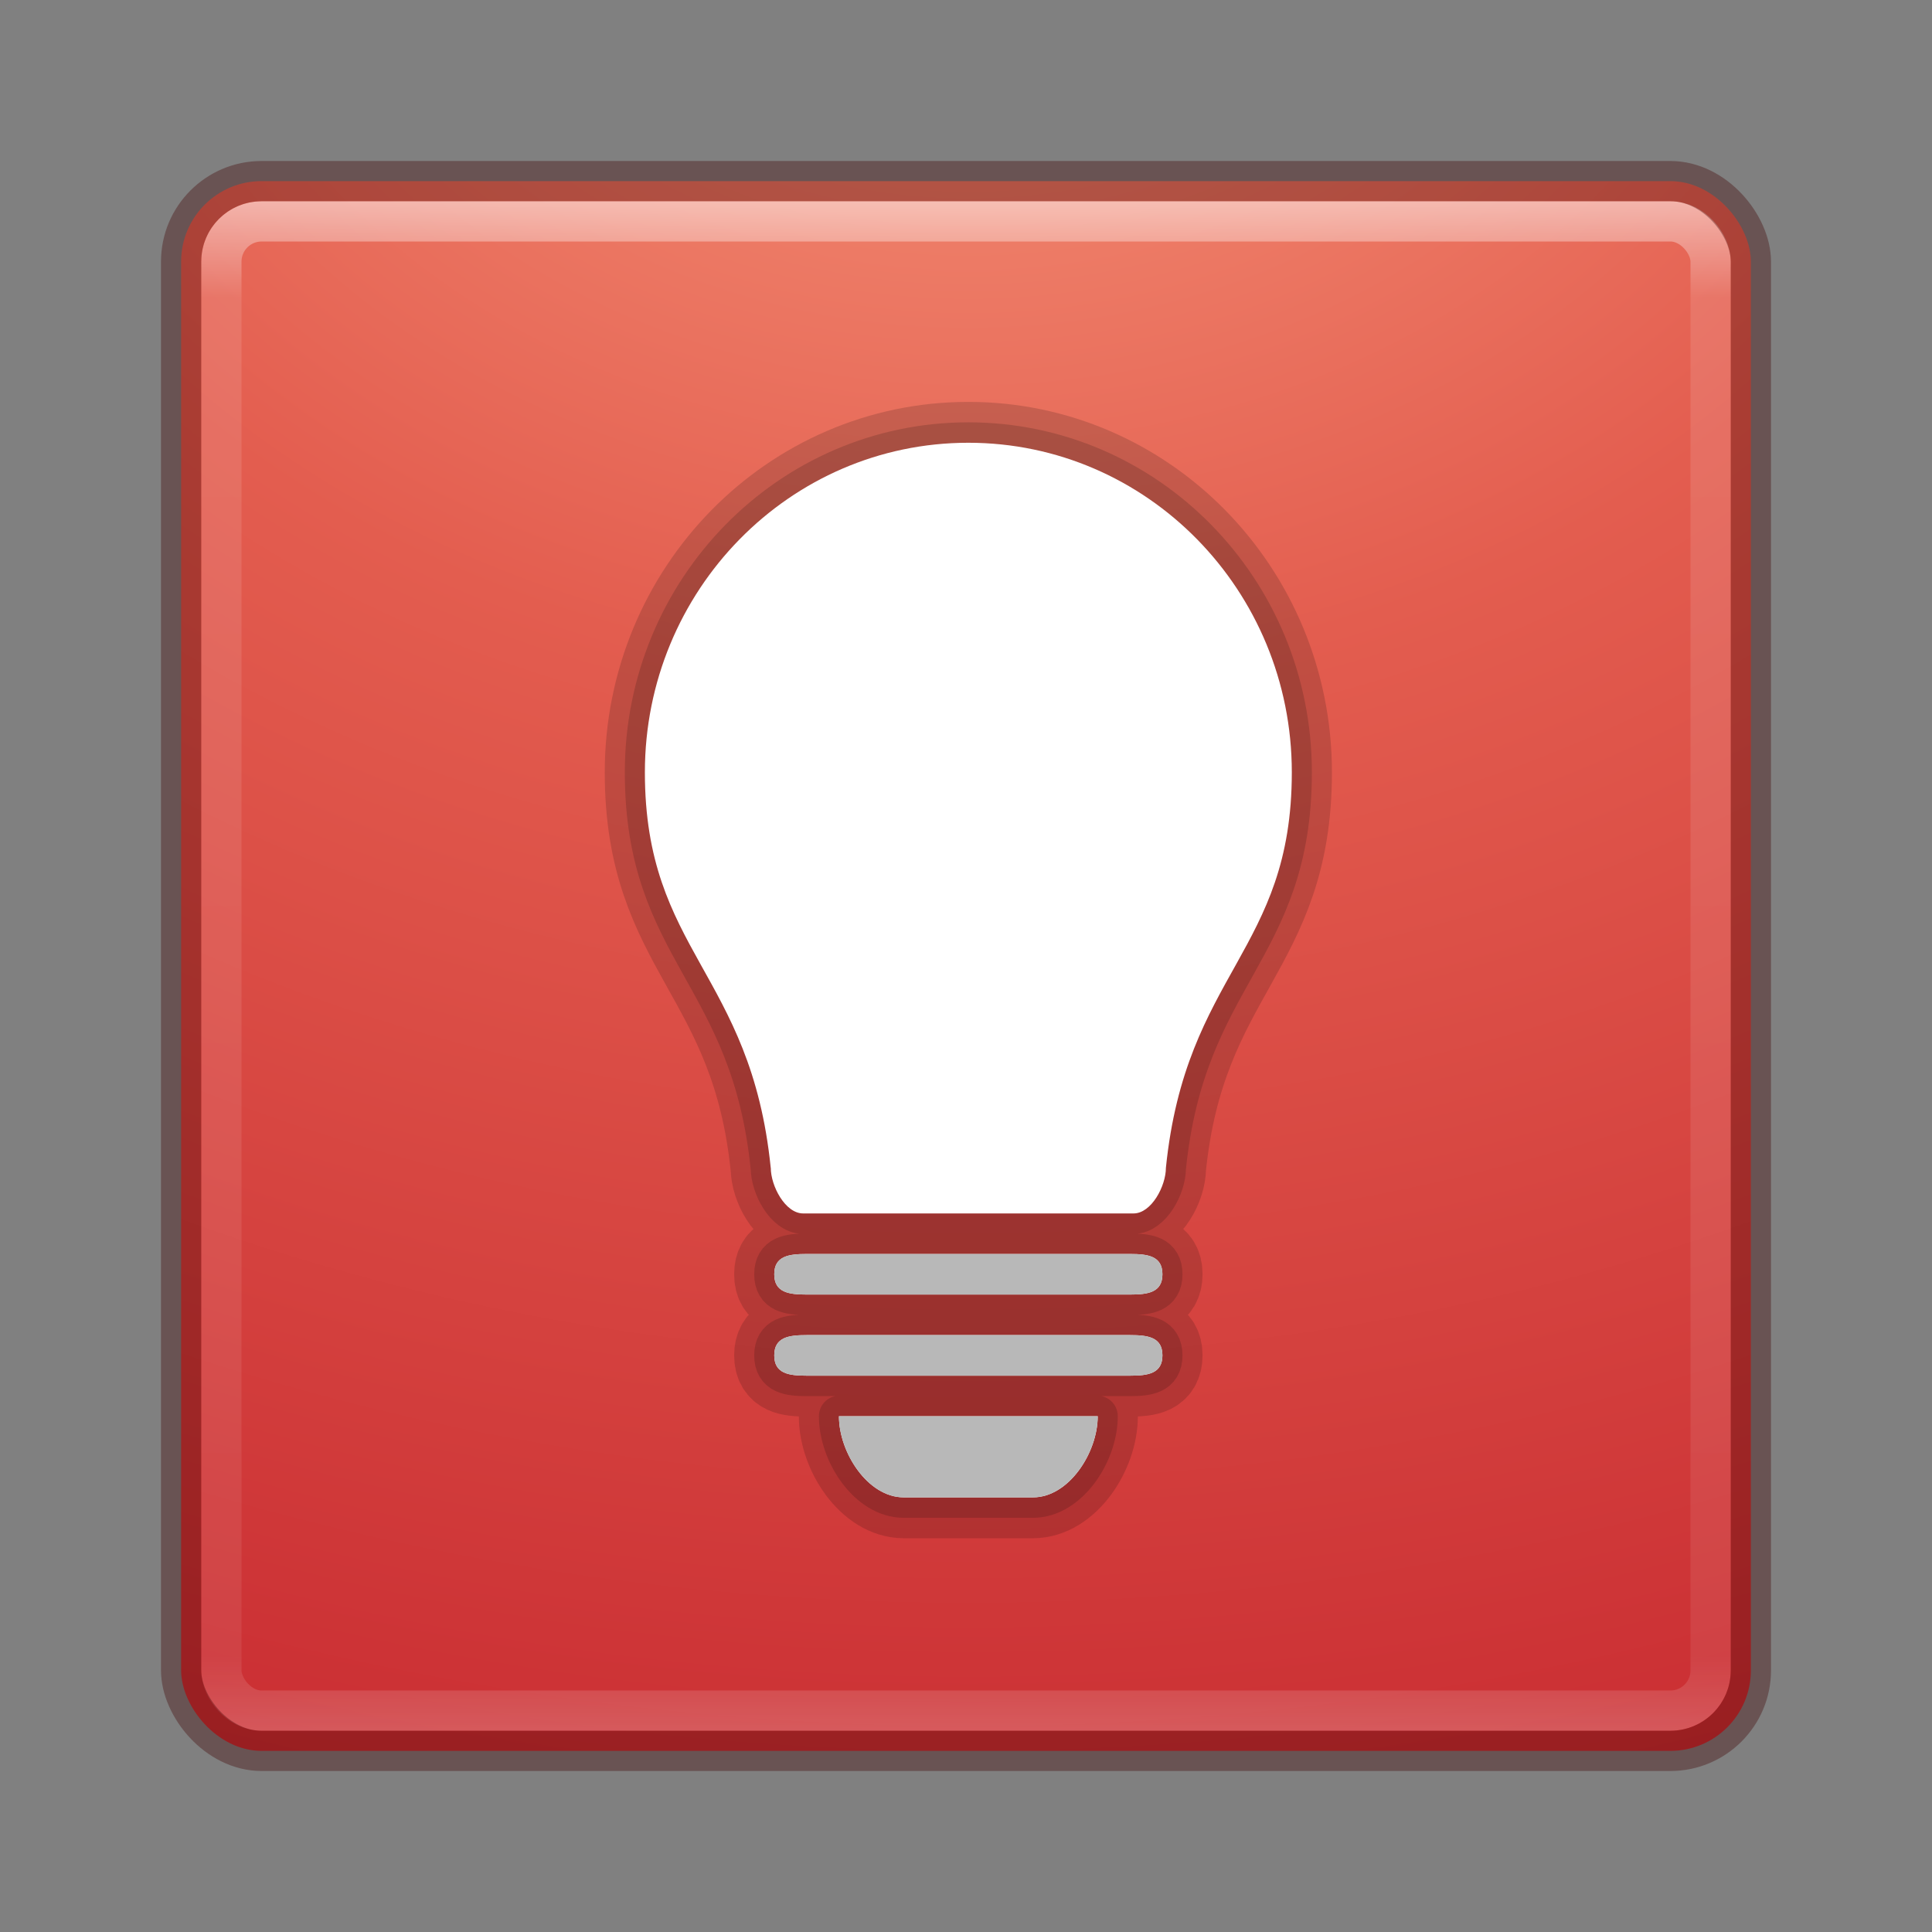 <?xml version="1.0" encoding="UTF-8" standalone="no"?>
<!-- Created with Inkscape (http://www.inkscape.org/) -->

<svg
   xmlns:dc="http://purl.org/dc/elements/1.1/"
   xmlns:cc="http://creativecommons.org/ns#"
   xmlns:rdf="http://www.w3.org/1999/02/22-rdf-syntax-ns#"
   xmlns:svg="http://www.w3.org/2000/svg"
   xmlns="http://www.w3.org/2000/svg"
   xmlns:sodipodi="http://sodipodi.sourceforge.net/DTD/sodipodi-0.dtd"
   xmlns:inkscape="http://www.inkscape.org/namespaces/inkscape"
   id="svg3143"
   height="48"
   width="48"
   version="1.1"
   inkscape:version="0.91 r13725"
   sodipodi:docname="redshift.svg">
  <rect width="100%" height="100%" fill="#808080" stroke="none"/>
  <sodipodi:namedview
     pagecolor="#ffffff"
     bordercolor="#666666"
     borderopacity="1"
     objecttolerance="10"
     gridtolerance="10"
     guidetolerance="10"
     inkscape:pageopacity="0"
     inkscape:pageshadow="2"
     inkscape:window-width="1535"
     inkscape:window-height="876"
     id="namedview44"
     showgrid="false"
     inkscape:zoom="4.9166667"
     inkscape:cx="-10.779661"
     inkscape:cy="24"
     inkscape:window-x="65"
     inkscape:window-y="24"
     inkscape:window-maximized="1"
     inkscape:current-layer="svg3143" />
  <defs
     id="defs3145">
    <radialGradient
       id="radialGradient3030"
       gradientUnits="userSpaceOnUse"
       cy="43.5"
       cx="4.993"
       gradientTransform="matrix(2.004 0 0 1.4 27.988 -17.4)"
       r="2.5">
      <stop
         id="stop2883"
         stop-color="#181818"
         offset="0" />
      <stop
         id="stop2885"
         stop-color="#181818"
         stop-opacity="0"
         offset="1" />
    </radialGradient>
    <radialGradient
       id="radialGradient3032"
       gradientUnits="userSpaceOnUse"
       cy="43.5"
       cx="4.993"
       gradientTransform="matrix(2.004 0 0 1.4 -20.012 -104.4)"
       r="2.5">
      <stop
         id="stop2889"
         stop-color="#181818"
         offset="0" />
      <stop
         id="stop2891"
         stop-color="#181818"
         stop-opacity="0"
         offset="1" />
    </radialGradient>
    <linearGradient
       id="linearGradient3034"
       y2="39.999"
       gradientUnits="userSpaceOnUse"
       x2="25.058"
       y1="47.028"
       x1="25.058">
      <stop
         id="stop2895"
         stop-color="#181818"
         stop-opacity="0"
         offset="0" />
      <stop
         id="stop2897"
         stop-color="#181818"
         offset=".5" />
      <stop
         id="stop2899"
         stop-color="#181818"
         stop-opacity="0"
         offset="1" />
    </linearGradient>
    <linearGradient
       id="linearGradient3044"
       y2="43"
       gradientUnits="userSpaceOnUse"
       x2="24"
       gradientTransform="translate(5.3e-6,1)"
       y1="5"
       x1="24">
      <stop
         id="stop3926-7"
         stop-color="#fff"
         offset="0" />
      <stop
         id="stop3928-3"
         stop-color="#fff"
         stop-opacity=".235"
         offset=".063" />
      <stop
         id="stop3930-7"
         stop-color="#fff"
         stop-opacity=".157"
         offset=".951" />
      <stop
         id="stop3932-1"
         stop-color="#fff"
         stop-opacity=".392"
         offset="1" />
    </linearGradient>
    <radialGradient
       id="radialGradient3053"
       gradientUnits="userSpaceOnUse"
       cy="9.994"
       cx="8.276"
       gradientTransform="matrix(0,6.668,-8.186,0,105.88,-59.463)"
       r="12.672">
      <stop
         id="stop3244"
         stop-color="#f89b7e"
         offset="0" />
      <stop
         id="stop3246"
         stop-color="#e35d4f"
         offset=".262" />
      <stop
         id="stop3248"
         stop-color="#c6262e"
         offset=".661" />
      <stop
         id="stop3250"
         stop-color="#690b2c"
         offset="1" />
    </radialGradient>
  </defs>
  <g
     id="g4172"
     transform="translate(0,-1)">
    <rect
       x="4.5"
       y="5.5"
       width="39"
       height="39"
       ry="2"
       rx="2"
       style="color:#000000;fill:url(#radialGradient3053)"
       id="rect5505-21" />
    <rect
       x="5.5"
       y="6.5"
       width="37"
       height="37"
       ry="1"
       rx="1"
       id="rect6741-2"
       style="opacity:0.5;fill:none;stroke:url(#linearGradient3044);stroke-linecap:round;stroke-linejoin:round" />
    <rect
       x="4.5"
       y="5.5"
       width="39"
       height="39"
       ry="2"
       rx="2"
       style="color:#000000;opacity:0.35;fill:none;stroke:#410000;stroke-linecap:round;stroke-linejoin:round"
       id="rect5505-21-1" />
    <g
       transform="matrix(0.053,0,0,0.054,11.2,12)"
       id="g4349"
       style="opacity:0.15;fill:none;stroke:#000000;stroke-width:37.614;stroke-linecap:round;stroke-linejoin:round">
      <g
         id="g4351"
         style="fill:none;stroke:#000000;stroke-width:37.614;stroke-linecap:round;stroke-linejoin:round">
        <path
           d="m 394.24,151.63 c 0,82.449 -49.695,92.044 -59.021,181.96 0,8.382 -6.785,20.994 -15.168,20.994 l -154.88,0 c -8.39,0 -15.17,-12.61 -15.17,-21 l -0.028,0 c -9.3,-89.91 -58.992,-99.5 -58.992,-181.95 0,-83.752 67.882,-151.63 151.63,-151.63 83.75,0 151.63,67.878 151.63,151.63 z m -75.812,221.61 -151.63,0 c -8.384,0 -15.166,0.949 -15.166,9.331 0,8.378 6.782,9.331 15.166,9.331 l 151.63,0 c 8.378,0 15.163,-0.953 15.163,-9.331 10e-4,-8.382 -6.784,-9.331 -15.162,-9.331 z m 0,37.324 -151.63,0 c -8.384,0 -15.166,0.954 -15.166,9.331 0,8.383 6.782,9.331 15.166,9.331 l 151.63,0 c 8.378,0 15.163,-0.948 15.163,-9.331 10e-4,-8.377 -6.784,-9.331 -15.162,-9.331 z m -106.14,74.648 60.65,0 c 16.76,0 30.322,-20.56 30.322,-37.324 l -121.3,0 c 0.001,16.764 13.564,37.324 30.328,37.324 z"
           id="path4353"
           inkscape:connector-curvature="0"
           style="fill:none;stroke:#000000;stroke-width:37.614;stroke-linecap:round;stroke-linejoin:round" />
      </g>
    </g>
    <g
       transform="matrix(0.053,0,0,0.054,11.2,12)"
       id="g4385"
       style="opacity:0.15;fill:none;stroke:#000000;stroke-width:18.807;stroke-linecap:round;stroke-linejoin:round">
      <g
         id="g4387"
         style="fill:none;stroke:#000000;stroke-width:18.807;stroke-linecap:round;stroke-linejoin:round">
        <path
           d="m 394.24,151.63 c 0,82.449 -49.695,92.044 -59.021,181.96 0,8.382 -6.785,20.994 -15.168,20.994 l -154.88,0 c -8.39,0 -15.17,-12.61 -15.17,-21 l -0.028,0 c -9.3,-89.91 -58.992,-99.5 -58.992,-181.95 0,-83.752 67.882,-151.63 151.63,-151.63 83.75,0 151.63,67.878 151.63,151.63 z m -75.812,221.61 -151.63,0 c -8.384,0 -15.166,0.949 -15.166,9.331 0,8.378 6.782,9.331 15.166,9.331 l 151.63,0 c 8.378,0 15.163,-0.953 15.163,-9.331 10e-4,-8.382 -6.784,-9.331 -15.162,-9.331 z m 0,37.324 -151.63,0 c -8.384,0 -15.166,0.954 -15.166,9.331 0,8.383 6.782,9.331 15.166,9.331 l 151.63,0 c 8.378,0 15.163,-0.948 15.163,-9.331 10e-4,-8.377 -6.784,-9.331 -15.162,-9.331 z m -106.14,74.648 60.65,0 c 16.76,0 30.322,-20.56 30.322,-37.324 l -121.3,0 c 0.001,16.764 13.564,37.324 30.328,37.324 z"
           id="path4389"
           inkscape:connector-curvature="0"
           style="fill:none;stroke:#000000;stroke-width:18.807;stroke-linecap:round;stroke-linejoin:round" />
      </g>
    </g>
    <g
       transform="matrix(0.053,0,0,0.054,11.2,12)"
       id="g4248"
       style="fill:#ffffff">
      <g
         id="g4208"
         style="fill:#ffffff">
        <path
           d="m 394.24,151.63 c 0,82.449 -49.695,92.044 -59.021,181.96 0,8.382 -6.785,20.994 -15.168,20.994 l -154.88,0 c -8.39,0 -15.17,-12.61 -15.17,-21 l -0.028,0 c -9.3,-89.91 -58.992,-99.5 -58.992,-181.95 0,-83.752 67.882,-151.63 151.63,-151.63 83.75,0 151.63,67.878 151.63,151.63 z m -75.812,221.61 -151.63,0 c -8.384,0 -15.166,0.949 -15.166,9.331 0,8.378 6.782,9.331 15.166,9.331 l 151.63,0 c 8.378,0 15.163,-0.953 15.163,-9.331 10e-4,-8.382 -6.784,-9.331 -15.162,-9.331 z m 0,37.324 -151.63,0 c -8.384,0 -15.166,0.954 -15.166,9.331 0,8.383 6.782,9.331 15.166,9.331 l 151.63,0 c 8.378,0 15.163,-0.948 15.163,-9.331 10e-4,-8.377 -6.784,-9.331 -15.162,-9.331 z m -106.14,74.648 60.65,0 c 16.76,0 30.322,-20.56 30.322,-37.324 l -121.3,0 c 0.001,16.764 13.564,37.324 30.328,37.324 z"
           id="path4210"
           inkscape:connector-curvature="0"
           style="fill:#ffffff" />
      </g>
    </g>
    <g
       transform="matrix(0.053,0,0,0.054,11.2,12)"
       id="g4421"
       style="fill:#b8b8b8">
      <g
         id="g4423"
         style="fill:#b8b8b8">
        <path
           d="m 318.42,373.24 -151.63,0 c -8.384,0 -15.166,0.949 -15.166,9.331 0,8.378 6.782,9.331 15.166,9.331 l 151.63,0 c 8.378,0 15.163,-0.953 15.163,-9.331 10e-4,-8.382 -6.784,-9.331 -15.162,-9.331 z m 0,37.324 -151.63,0 c -8.384,0 -15.166,0.954 -15.166,9.331 0,8.383 6.782,9.331 15.166,9.331 l 151.63,0 c 8.378,0 15.163,-0.948 15.163,-9.331 10e-4,-8.377 -6.784,-9.331 -15.162,-9.331 z m -106.14,74.648 60.65,0 c 16.76,0 30.322,-20.56 30.322,-37.324 l -121.3,0 c 0.001,16.764 13.564,37.324 30.328,37.324 z"
           id="path4425"
           inkscape:connector-curvature="0"
           style="fill:#b8b8b8" />
      </g>
    </g>
  </g>
</svg>
